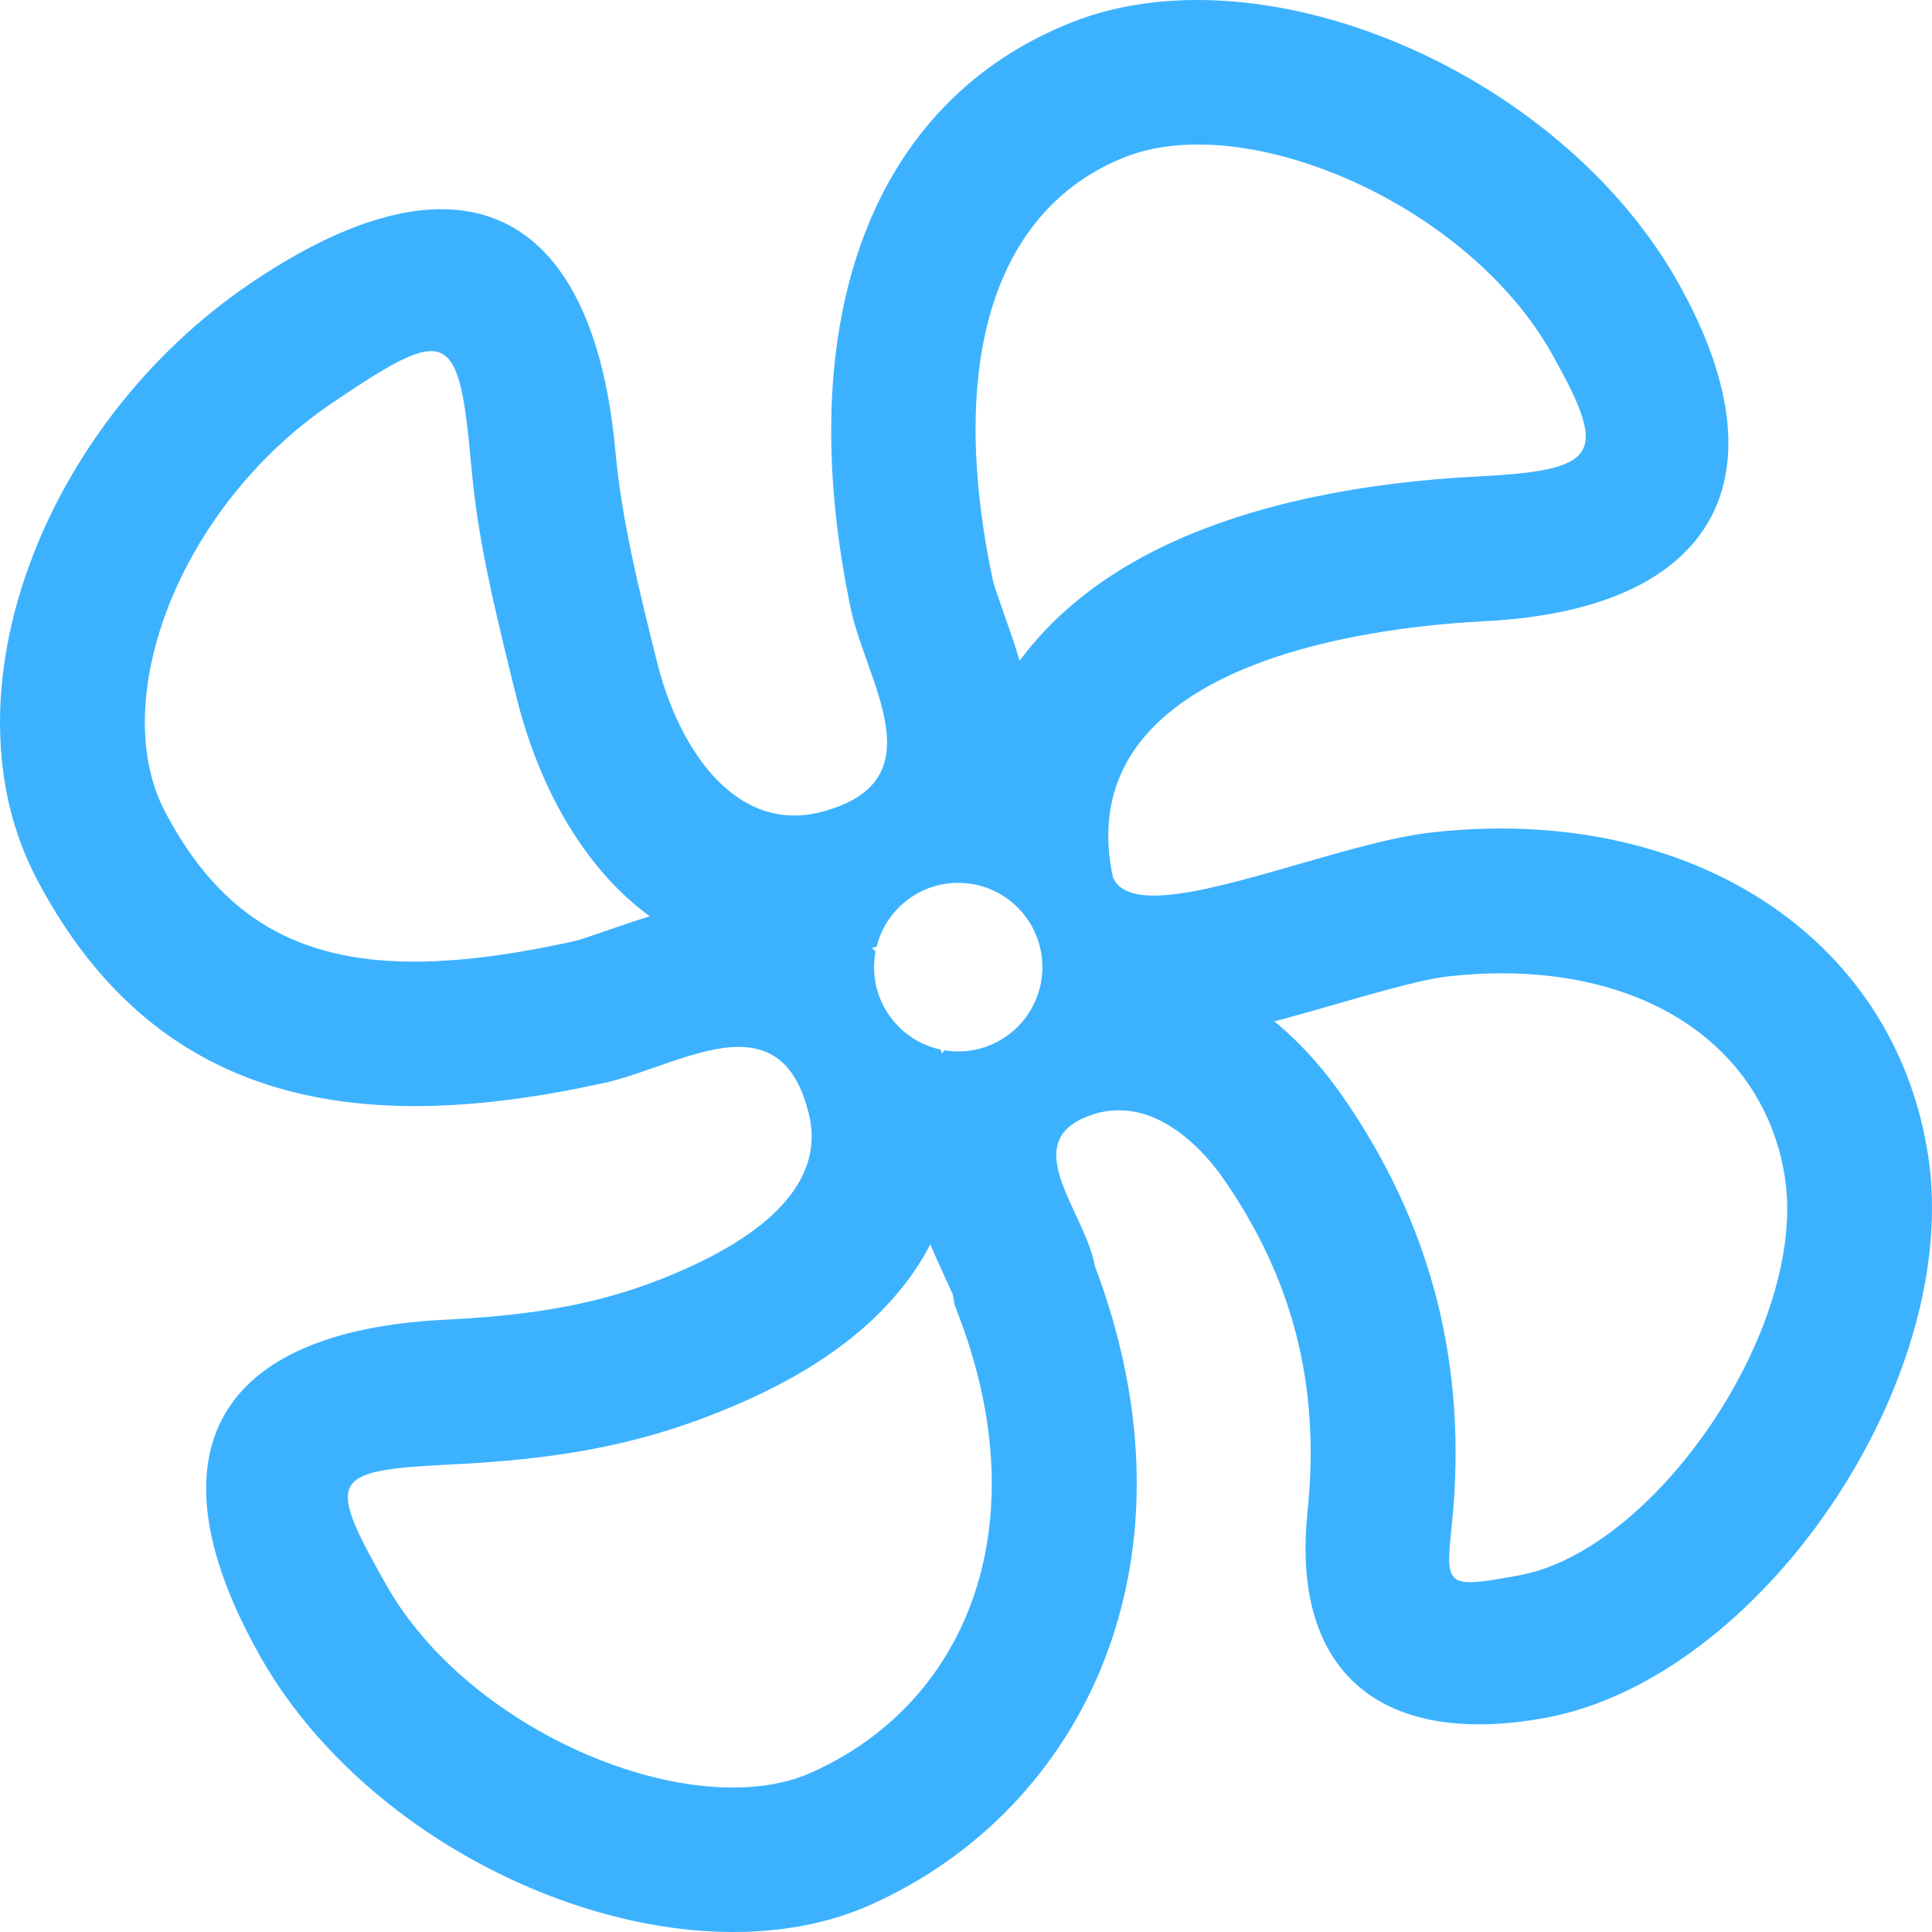 <?xml version="1.0" encoding="UTF-8"?>
<svg width="60px" height="60px" viewBox="0 0 60 60" version="1.1" xmlns="http://www.w3.org/2000/svg" xmlns:xlink="http://www.w3.org/1999/xlink">
    <title>风机状态</title>
    <g id="中阳" stroke="none" stroke-width="1" fill="none" fill-rule="evenodd">
        <g id="制冷-空调1" transform="translate(-1242, -224)" fill="#3CB2FF" fill-rule="nonzero">
            <g id="编组-3" transform="translate(176, 94)">
                <g id="分组-2" transform="translate(884, 130)">
                    <g id="风机状态" transform="translate(182, 0)">
                        <path d="M52.122,8.788 C55.489,14.784 53.281,18.783 46.512,19.267 L45.54,19.326 C40.194,19.698 33.343,21.51 34.562,27.241 C34.738,27.666 35.219,27.823 35.894,27.813 L36.126,27.803 C38.276,27.664 42.06,26.117 44.485,25.849 C45.075,25.784 45.655,25.746 46.225,25.734 L46.651,25.73 C53.574,25.748 58.904,29.681 59.874,35.847 C60.977,42.871 54.68,52.128 47.985,53.351 C47.402,53.458 46.849,53.521 46.328,53.543 L46.02,53.551 C42.269,53.587 40.274,51.358 40.573,47.316 L40.605,46.955 C41.022,42.977 40.115,39.659 37.995,36.608 C37.327,35.647 36.262,34.624 35.012,34.494 L34.789,34.481 C34.415,34.474 34.026,34.55 33.627,34.732 C31.709,35.61 33.705,37.673 34.006,39.329 C37.445,48.432 33.677,56.194 27.025,59.16 C25.824,59.696 24.478,59.964 23.067,59.997 L22.68,60 C17.246,59.96 10.947,56.52 8.076,51.43 C4.622,45.31 6.56,41.477 13.441,41.007 L13.821,40.985 C16.097,40.871 18.222,40.614 20.396,39.776 C22.992,38.778 25.712,37.112 25.126,34.625 C24.766,33.105 24.026,32.576 23.117,32.518 L22.945,32.513 C21.669,32.51 20.099,33.335 18.787,33.626 C16.885,34.047 15.025,34.315 13.247,34.347 L12.867,34.351 C8.073,34.345 3.902,32.554 1.141,27.298 C-1.874,21.56 1.344,13.167 7.771,8.804 C9.892,7.365 11.766,6.607 13.352,6.508 L13.6,6.498 C16.709,6.439 18.657,9.01 19.114,14.029 C19.316,16.23 19.872,18.412 20.406,20.565 C21.008,22.989 22.511,25.395 24.76,25.326 L25.013,25.308 C25.184,25.289 25.358,25.256 25.537,25.208 C29.136,24.244 26.905,21.199 26.422,18.906 C24.536,9.899 27.092,3.155 33.264,0.702 C34.374,0.26 35.595,0.035 36.87,0.004 L37.253,0 C42.779,0.03 49.203,3.589 52.122,8.788 Z M28.893,38.64 L28.743,38.92 C28.35,39.607 27.847,40.248 27.253,40.832 L26.992,41.079 C25.661,42.297 23.981,43.219 22.014,43.975 C19.731,44.855 17.522,45.263 14.704,45.442 L13.245,45.523 C10.219,45.716 10.251,46.129 11.995,49.219 C14.606,53.848 21.544,56.678 25.193,55.05 C29.971,52.919 32.133,47.584 29.945,41.329 L29.796,40.92 L29.651,40.535 L29.581,40.16 L29.579,40.167 L29.568,40.15 L29.044,39 L28.893,38.64 Z M44.98,30.322 L44.71,30.359 C44.18,30.445 43.435,30.632 42.212,30.979 L40.498,31.469 C40.267,31.534 40.053,31.593 39.854,31.647 L39.576,31.721 L39.682,31.807 C40.345,32.365 40.951,33.027 41.491,33.762 L41.691,34.041 C44.357,37.877 45.509,42.093 45.136,46.83 L45.028,47.966 C44.918,49.304 45.164,49.291 47.176,48.924 C51.432,48.147 56.158,41.192 55.428,36.546 C54.763,32.313 50.707,29.687 44.98,30.322 Z M27.224,29.397 L27.076,29.445 L27.17,29.522 L27.192,29.543 L27.18,29.611 C27.157,29.749 27.145,29.891 27.145,30.036 C27.145,31.264 27.991,32.295 29.131,32.577 L29.21,32.595 L29.255,32.722 L29.329,32.617 C29.473,32.641 29.614,32.653 29.759,32.653 C31.202,32.653 32.372,31.481 32.372,30.036 C32.372,28.59 31.202,27.418 29.759,27.418 C28.609,27.418 27.632,28.162 27.283,29.196 L27.224,29.397 Z M10.298,12.527 C5.524,15.768 3.323,21.777 5.124,25.205 C7.418,29.57 10.941,30.664 17.34,29.334 L17.813,29.232 C17.895,29.214 17.987,29.189 18.126,29.145 L19.282,28.75 C19.483,28.68 19.677,28.616 19.866,28.555 L20.181,28.456 L20.154,28.438 C18.237,27.026 16.859,24.688 16.126,21.986 L15.939,21.249 C15.194,18.245 14.859,16.66 14.667,14.791 L14.554,13.626 C14.189,10.189 13.693,10.224 10.298,12.527 Z M34.926,4.883 C31.138,6.389 29.43,10.725 30.727,17.49 L30.825,17.978 C30.841,18.051 30.865,18.14 30.908,18.276 L31.476,19.92 C31.507,20.013 31.536,20.104 31.565,20.193 L31.665,20.524 L31.728,20.439 C32.659,19.2 33.921,18.149 35.446,17.317 L35.802,17.129 C38.412,15.8 41.681,15.082 45.201,14.838 L46.477,14.762 C49.716,14.545 49.869,13.967 48.198,10.991 C45.581,6.329 38.705,3.381 34.926,4.883 Z" id="形状"></path>
                    </g>
                </g>
            </g>
        </g>
    </g>
</svg>